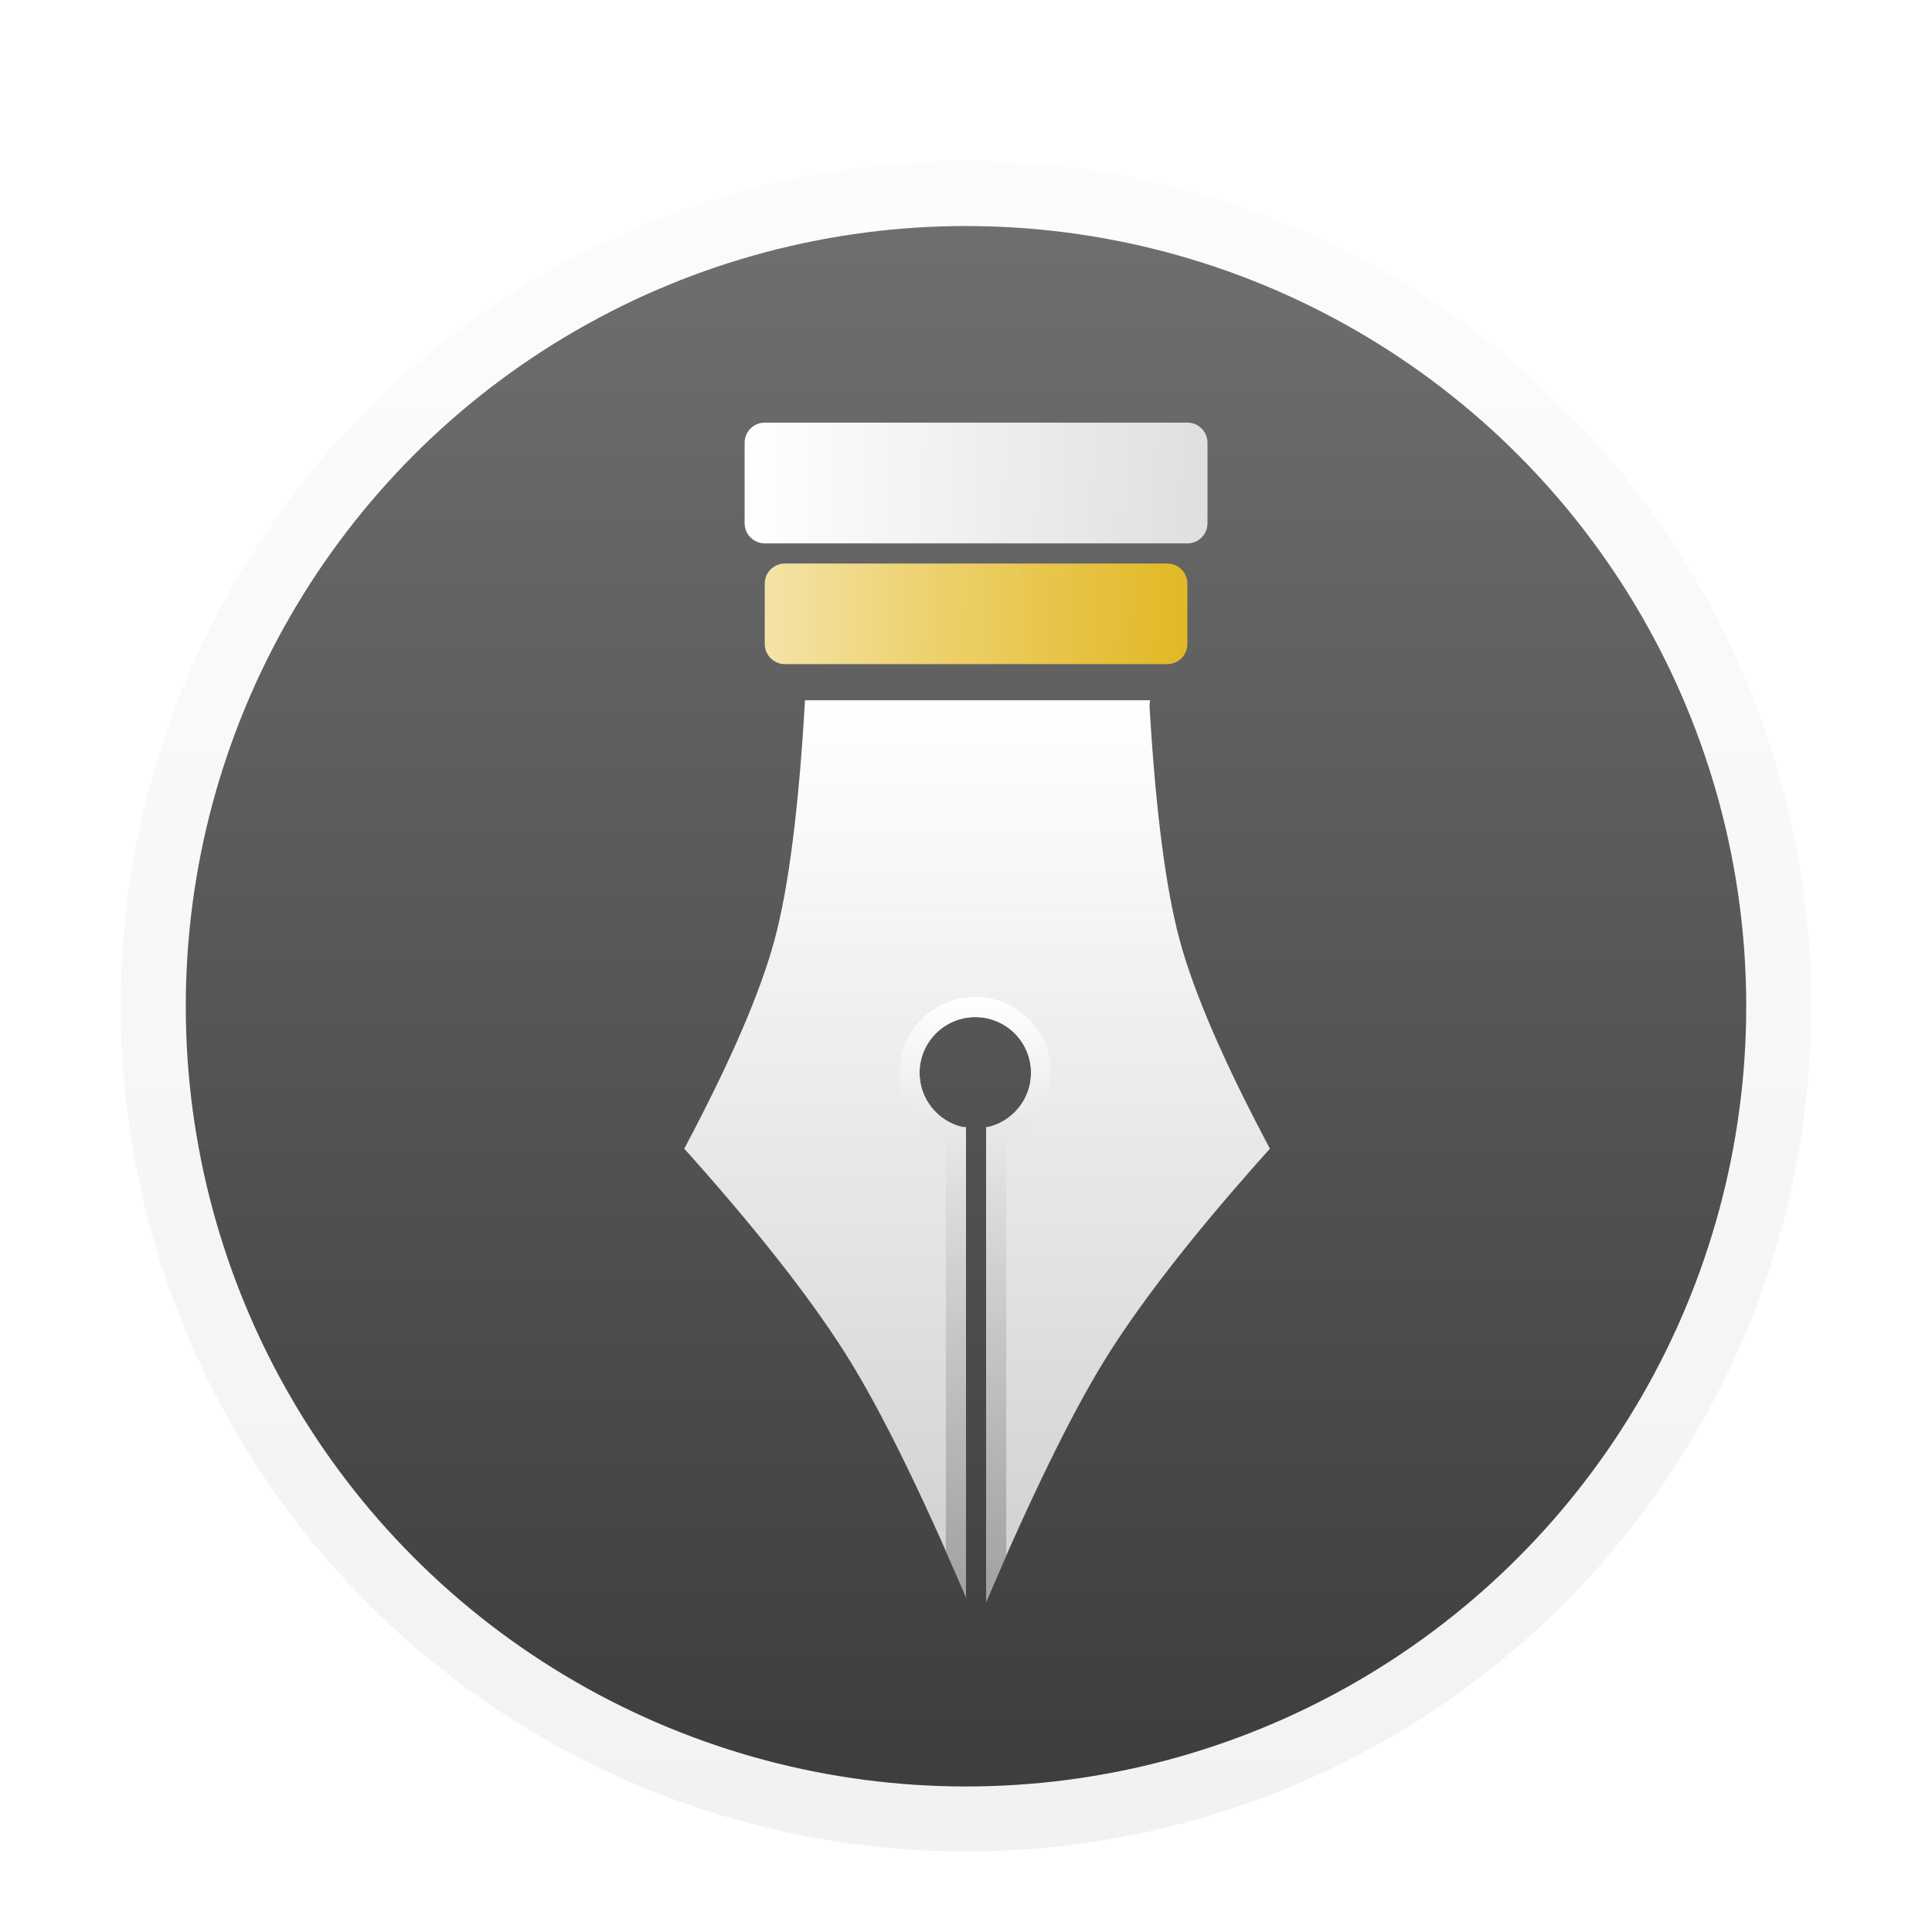 <svg xmlns="http://www.w3.org/2000/svg" width="96" height="96" viewBox="0 0 96 96">
  <defs>
    <filter id="com.apps.wonderpen-a" width="128.6%" height="128.6%" x="-14.3%" y="-14.3%" filterUnits="objectBoundingBox">
      <feOffset dy="2" in="SourceAlpha" result="shadowOffsetOuter1"/>
      <feGaussianBlur in="shadowOffsetOuter1" result="shadowBlurOuter1" stdDeviation="2"/>
      <feColorMatrix in="shadowBlurOuter1" result="shadowMatrixOuter1" values="0 0 0 0 0   0 0 0 0 0   0 0 0 0 0  0 0 0 0.2 0"/>
      <feMerge>
        <feMergeNode in="shadowMatrixOuter1"/>
        <feMergeNode in="SourceGraphic"/>
      </feMerge>
    </filter>
    <linearGradient id="com.apps.wonderpen-b" x1="50%" x2="50%" y1="0%" y2="100%">
      <stop offset="0%" stop-color="#FCFCFC"/>
      <stop offset="100%" stop-color="#F2F2F2"/>
    </linearGradient>
    <linearGradient id="com.apps.wonderpen-c" x1="50%" x2="50%" y1="0%" y2="97.856%">
      <stop offset="0%" stop-color="#6F6F6F"/>
      <stop offset="100%" stop-color="#3E3E3E"/>
    </linearGradient>
    <linearGradient id="com.apps.wonderpen-d" x1="42.803%" x2="42.803%" y1="0%" y2="100%">
      <stop offset="0%" stop-color="#FFF"/>
      <stop offset="100%" stop-color="#F5F5F5" stop-opacity=".789"/>
    </linearGradient>
    <linearGradient id="com.apps.wonderpen-e" x1="50%" x2="50%" y1="104.288%" y2="0%">
      <stop offset="0%" stop-color="#909090" stop-opacity=".789"/>
      <stop offset="100%" stop-color="#FFF"/>
    </linearGradient>
    <linearGradient id="com.apps.wonderpen-f" x1="100%" x2="0%" y1="50%" y2="50%">
      <stop offset="0%" stop-color="#FFF" stop-opacity=".789"/>
      <stop offset="100%" stop-color="#FFF"/>
    </linearGradient>
    <linearGradient id="com.apps.wonderpen-g" x1="116.855%" x2="0%" y1="50%" y2="50%">
      <stop offset="0%" stop-color="#FFC700" stop-opacity=".789"/>
      <stop offset="100%" stop-color="#F4E3A8"/>
    </linearGradient>
  </defs>
  <g fill="none" filter="url(#com.apps.wonderpen-a)" transform="translate(6 6)">
    <circle cx="42" cy="42" r="42" fill="url(#com.apps.wonderpen-b)"/>
    <circle cx="42" cy="42" r="38.769" fill="url(#com.apps.wonderpen-c)"/>
    <g transform="translate(28 13)">
      <path fill="url(#com.apps.wonderpen-d)" d="M23.145,13.796 L23.117,14.069 L23.135,14.361 C23.442,19.402 23.935,23.182 24.614,25.701 C25.317,28.313 26.813,31.772 29.101,36.077 L28.21,37.079 C25.16,40.545 22.813,43.564 21.168,46.138 L20.812,46.709 C19.186,49.374 17.249,53.337 15.001,58.6 L15,35.025 C16.272,34.774 17.231,33.653 17.231,32.308 C17.231,30.778 15.991,29.538 14.462,29.538 C12.932,29.538 11.692,30.778 11.692,32.308 C11.692,33.62 12.605,34.719 13.831,35.005 L14,35.039 L14,58.365 L13.514,57.241 C11.352,52.277 9.491,48.576 7.933,46.138 C6.132,43.319 3.487,39.966 4.54747351e-13,36.077 C2.288,31.772 3.784,28.313 4.487,25.701 C5.191,23.089 5.695,19.12 6,13.796 L23.145,13.796 Z"/>
      <path fill="url(#com.apps.wonderpen-e)" d="M14.462,28.538 C16.543,28.538 18.231,30.226 18.231,32.308 C18.231,33.841 17.315,35.161 16,35.75 L16,56.3 C15.673,57.038 15.34,57.805 15,58.602 L14.999,35 L15.11,35.001 C16.327,34.709 17.231,33.614 17.231,32.308 C17.231,30.778 15.991,29.538 14.462,29.538 C12.932,29.538 11.692,30.778 11.692,32.308 C11.692,33.614 12.596,34.709 13.813,35.001 L13.999,35 L13.999,58.363 C13.659,57.569 13.326,56.805 13,56.071 L12.999,35.783 C11.644,35.212 10.692,33.871 10.692,32.308 C10.692,30.226 12.38,28.538 14.462,28.538 Z"/>
      <path fill="url(#com.apps.wonderpen-f)" d="M4,-5.24025268e-14 L25,-5.24025268e-14 C25.552,-5.24025268e-14 26,0.448 26,1 L26,5 C26,5.552 25.552,6 25,6 L4,6 C3.448,6 3,5.552 3,5 L3,1 C3,0.448 3.448,-5.24025268e-14 4,-5.24025268e-14 Z"/>
      <path fill="url(#com.apps.wonderpen-g)" d="M5,7 L24,7 C24.552,7 25,7.448 25,8 L25,11 C25,11.552 24.552,12 24,12 L5,12 C4.448,12 4,11.552 4,11 L4,8 C4,7.448 4.448,7 5,7 Z"/>
    </g>
  </g>
</svg>
